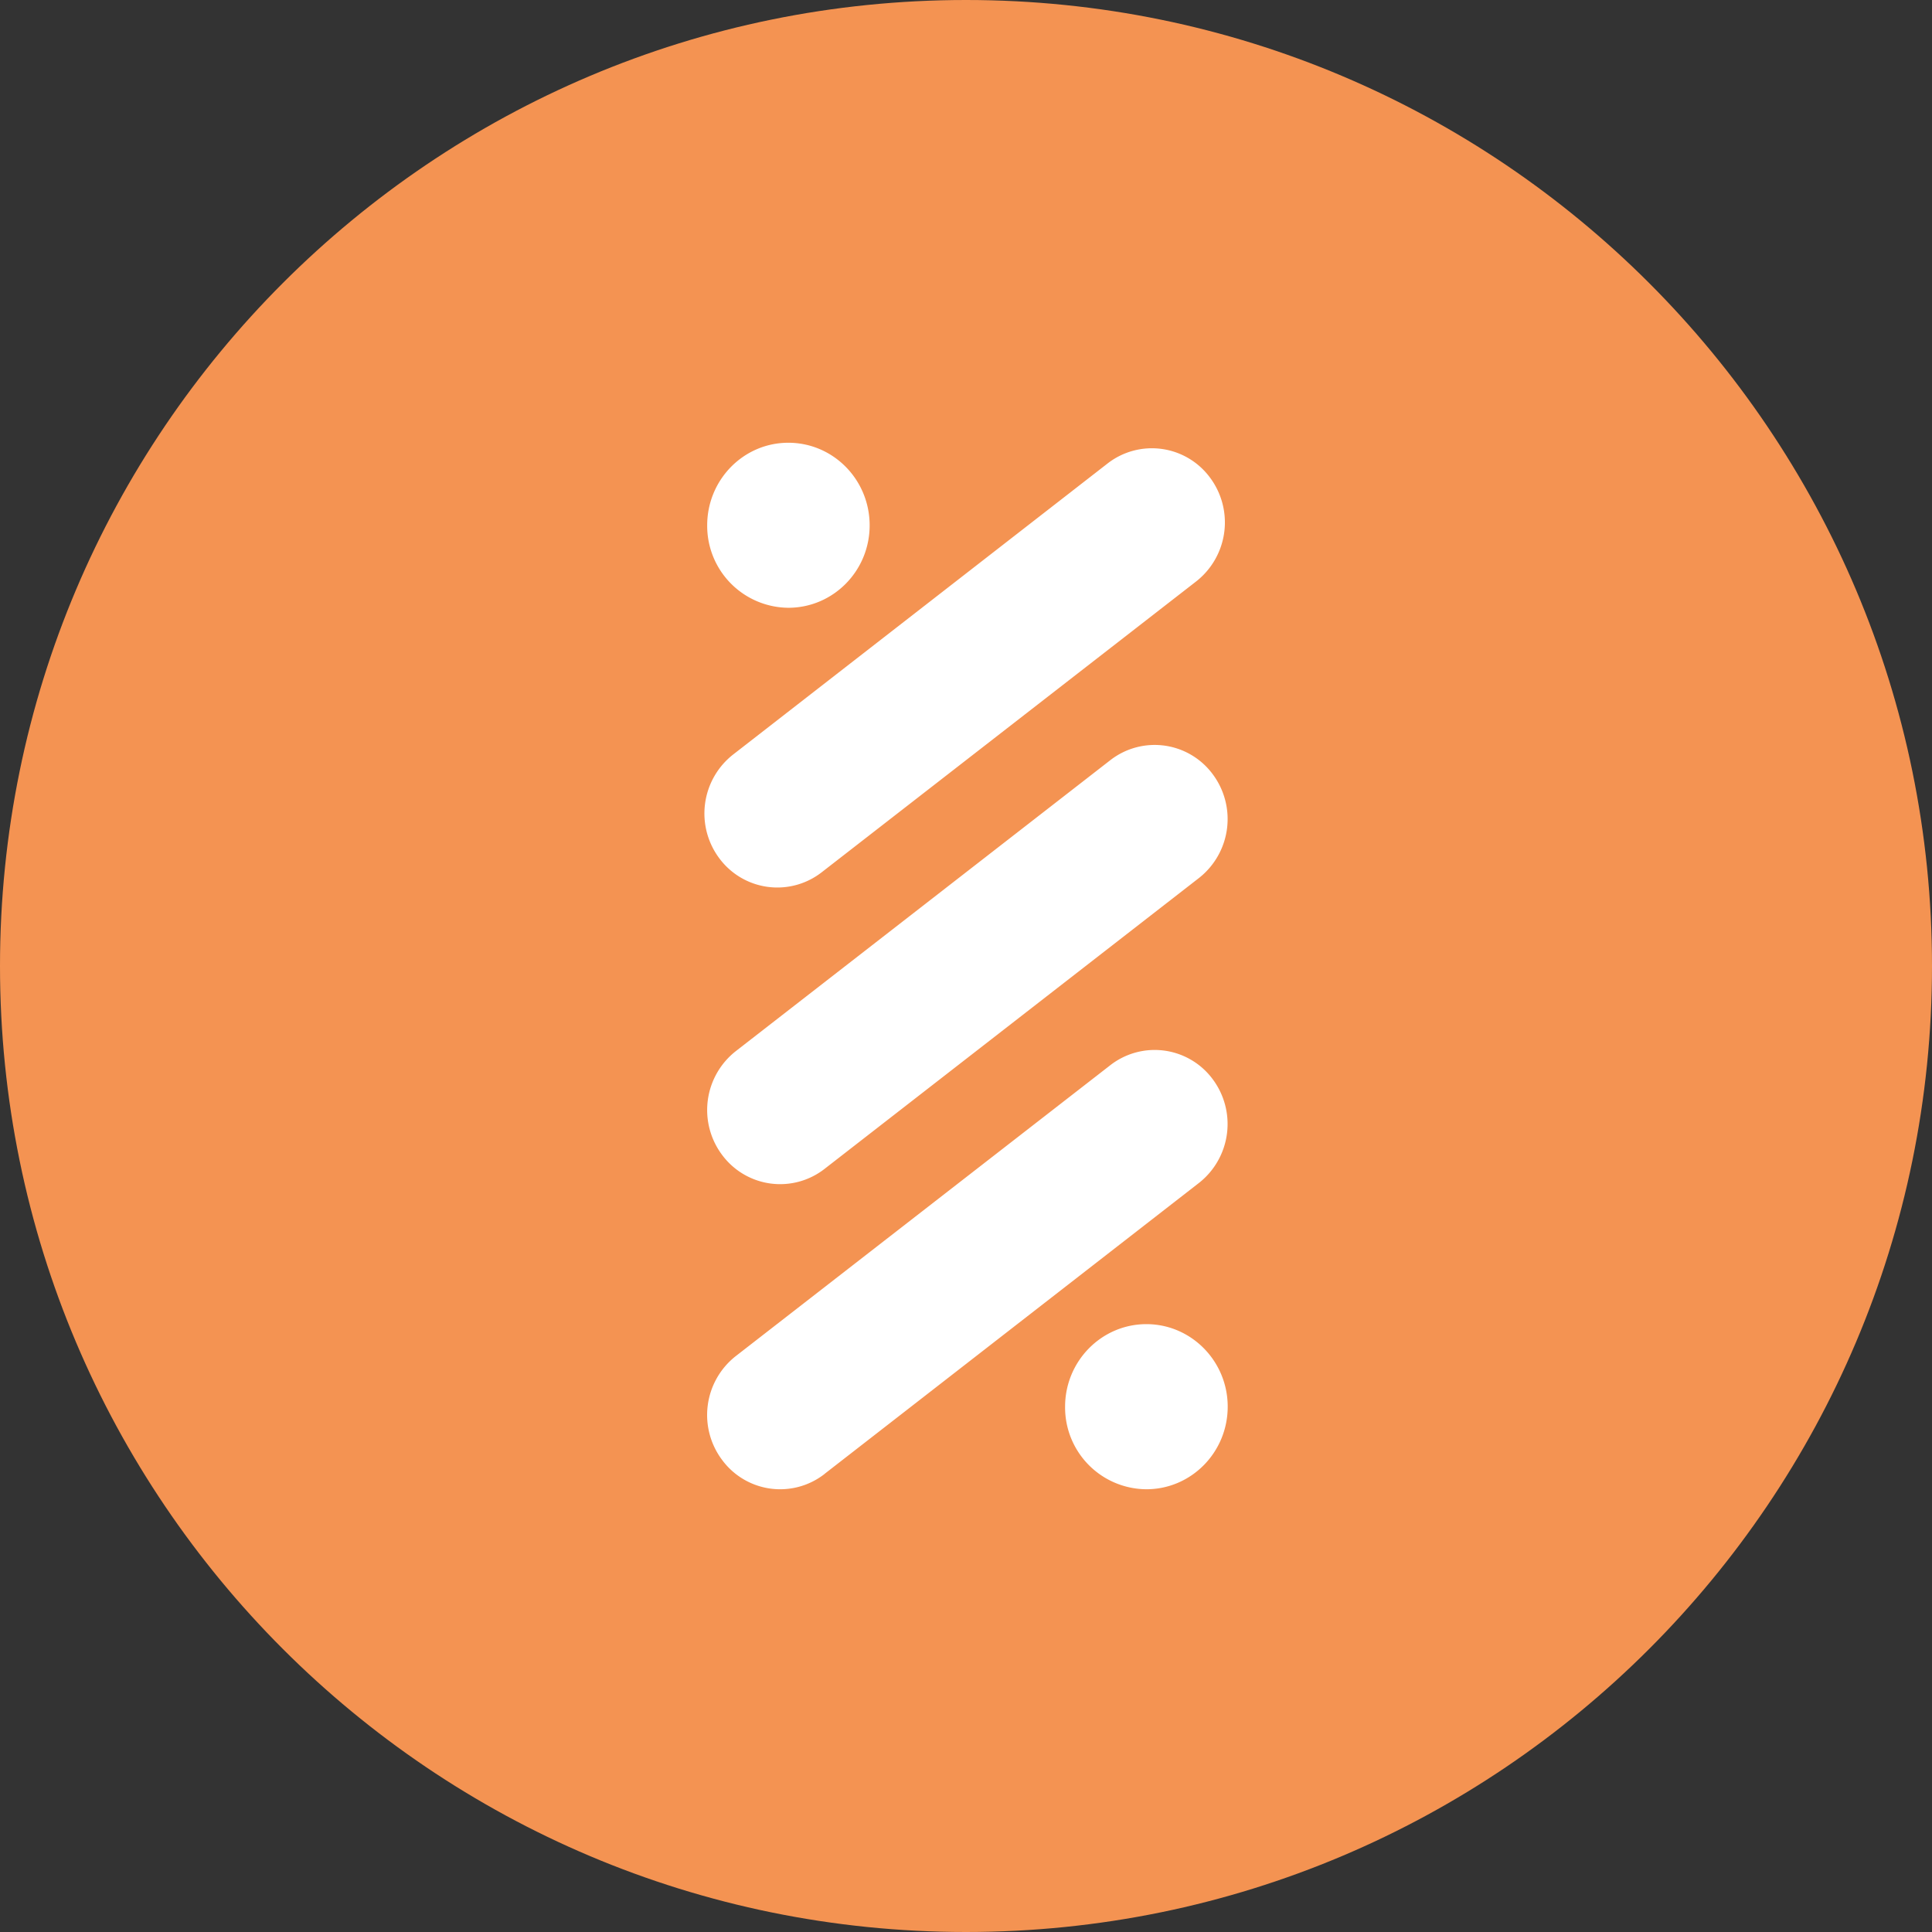 <svg xmlns="http://www.w3.org/2000/svg" fill="none" viewBox="0 0 24 24"><rect x="0" y="0" width="24" height="24" fill="#333333" stroke="none"/><g clip-path="url(#a)"><path fill="#F49352" d="M12 24c6.627 0 12-5.373 12-12S18.627 0 12 0 0 5.373 0 12s5.373 12 12 12Z"/><path fill="#fff" fill-rule="evenodd" d="M9.793 7.55a1.017 1.017 0 0 1-1.008-1.024c0-.566.451-1.026 1.008-1.026.558 0 1.01.459 1.01 1.026S10.35 7.55 9.793 7.55Zm4.448 10.95a1.016 1.016 0 0 1-1.01-1.026c0-.565.453-1.025 1.01-1.025.557 0 1.01.46 1.01 1.025 0 .567-.453 1.026-1.01 1.026Zm-4.034-7.664a.897.897 0 0 1-1.27-.172.93.93 0 0 1 .169-1.29l4.652-3.616a.897.897 0 0 1 1.271.172.931.931 0 0 1-.169 1.292l-4.653 3.614Zm.035 3.685a.897.897 0 0 1-1.27-.172.93.93 0 0 1 .168-1.291l4.653-3.615a.897.897 0 0 1 1.27.172.931.931 0 0 1-.168 1.291l-4.653 3.615Zm0 3.79a.896.896 0 0 1-1.27-.173.93.93 0 0 1 .168-1.292l4.653-3.614a.897.897 0 0 1 1.27.172.931.931 0 0 1-.168 1.29l-4.653 3.616Z" clip-rule="evenodd"/></g><defs><clipPath id="a"><path fill="#fff" d="M0 0h24v24H0z"/></clipPath></defs></svg>
